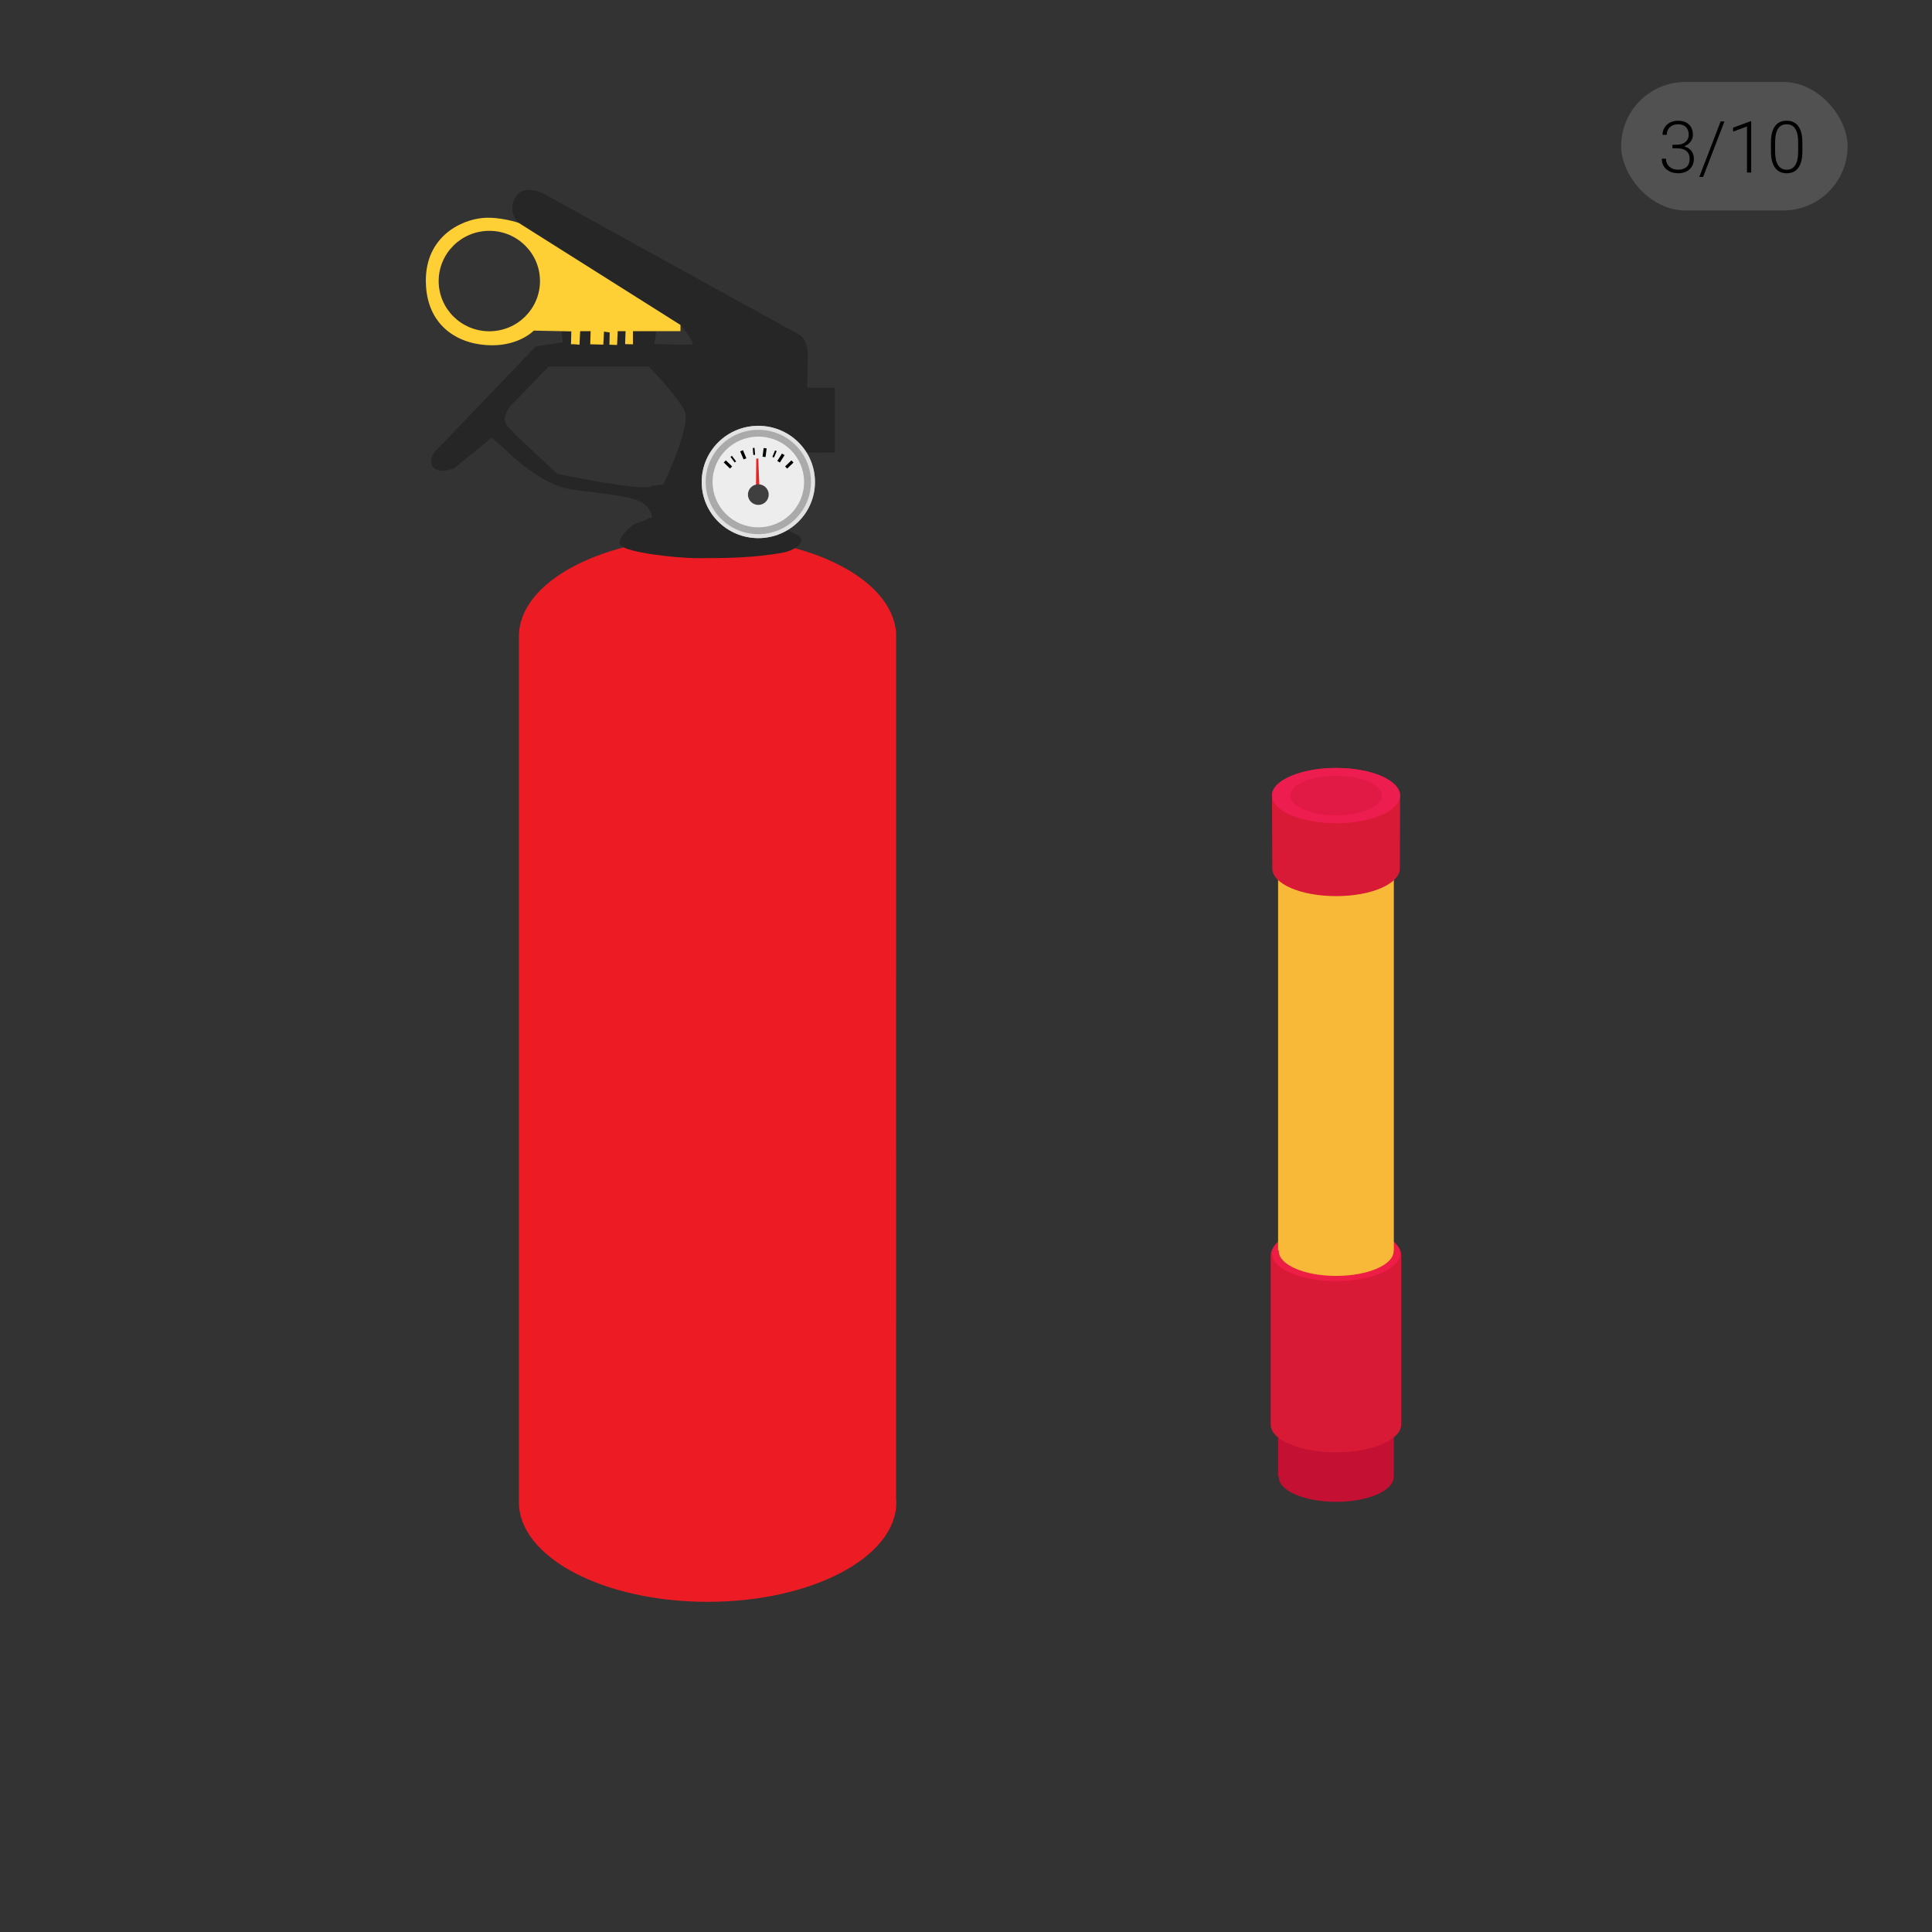 <svg width="376" height="376" viewBox="0 0 376 376" fill="none" xmlns="http://www.w3.org/2000/svg">
<rect x="0" y="0" width="376" height="376" fill="#333333" stroke="none"/>
<g clip-path="url(#clip0)">
<g clip-path="url(#clip1)">
<path d="M100.993 123.834C100.993 113.132 117.439 104.521 137.717 104.521C157.459 104.521 173.563 112.581 174.4 123.123L174.397 291.511C174.423 291.811 174.44 292.078 174.44 292.381C174.44 303.084 157.967 311.744 137.69 311.744C117.413 311.744 100.993 303.06 100.993 292.356C100.993 291.471 100.993 124.719 100.993 123.834Z" fill="#ED1C24"/>
<path d="M84.465 88.085L104.296 67.4L109.509 66.613L109.237 64.035C109.237 64.035 127.046 64.263 127.498 64.15C127.951 64.037 127.299 66.95 127.299 66.95C127.299 66.95 133.758 67.175 134.665 67.062C135.572 66.95 132.43 63.243 132.43 63.243L101.01 43.358C100.217 42.909 98.845 40.676 100.415 38.218C102.03 35.69 105.882 37.741 105.882 37.741C105.882 37.741 153.476 64.029 155.402 65.04C157.329 66.051 157.215 69.124 157.215 69.124L157.102 75.456H162.48V88.071C162.48 88.071 156.845 88.126 156.505 88.014L152.78 87.153L145.762 100.204C145.762 100.204 153.812 103.237 155.398 104.248C156.985 105.259 154.859 107.061 152.567 107.506C146.788 108.63 140.443 108.63 135.91 108.63C131.378 108.63 121.973 107.506 120.839 106.158C119.706 104.81 123.226 102.114 123.226 102.114L126.846 100.684C126.846 100.684 127.072 99.305 125.033 97.845C122.993 96.385 114.494 95.823 110.641 95.149C106.788 94.475 101.916 90.88 99.422 88.522C96.929 86.165 95.683 85.194 95.683 85.194L88.431 91.105C88.431 91.105 85.711 92.228 84.464 91.105C83.219 89.981 84.465 88.085 84.465 88.085ZM98.743 82.903C100.103 84.588 108.489 92.213 108.489 92.213C108.489 92.213 125.777 95.883 126.846 94.535L129.112 94.249C129.112 94.249 134.665 82.788 133.192 79.868C131.719 76.948 126.279 71.331 126.279 71.331H106.789C106.789 71.331 99.876 78.461 99.537 78.828C99.197 79.195 97.383 81.218 98.743 82.903Z" fill="#262626"/>
<path d="M147.585 103.238C142.327 103.238 138.065 99.013 138.065 93.8C138.065 88.588 142.327 84.362 147.585 84.362C152.842 84.362 157.104 88.588 157.104 93.8C157.104 99.013 152.842 103.238 147.585 103.238Z" fill="#EDEDED"/>
<path d="M148.619 87.192L149.202 87.266L148.987 88.95L148.404 88.877L148.619 87.192Z" fill="black"/>
<path d="M144.052 87.841L144.594 87.616L145.254 89.183L144.712 89.407L144.052 87.841Z" fill="black"/>
<path d="M140.848 90.005L141.257 89.588L142.485 90.771L142.076 91.188L140.848 90.005Z" fill="black"/>
<path d="M152.188 88.271L152.686 88.582L151.772 90.018L151.275 89.707L152.188 88.271Z" fill="black"/>
<path d="M154.019 89.598L154.427 90.015L153.198 91.197L152.79 90.779L154.019 89.598Z" fill="black"/>
<path d="M146.5 87.188L146.843 87.161L146.951 88.515L146.608 88.542L146.5 87.188Z" fill="black"/>
<path d="M150.839 87.658L151.155 87.787L150.633 89.043L150.317 88.914L150.839 87.658Z" fill="black"/>
<path d="M142.162 88.911L142.438 88.707L143.257 89.796L142.982 89.999L142.162 88.911Z" fill="black"/>
<path d="M147.583 82.873C153.671 82.873 158.606 87.766 158.606 93.801C158.606 99.835 153.671 104.729 147.583 104.729C141.496 104.729 136.56 99.836 136.56 93.801C136.56 87.766 141.496 82.873 147.583 82.873ZM147.583 102.628C152.501 102.628 156.486 98.676 156.486 93.801C156.486 88.926 152.501 84.975 147.583 84.975C142.666 84.975 138.681 88.926 138.681 93.801C138.681 98.676 142.667 102.628 147.583 102.628Z" fill="#AAAAAA"/>
<path d="M147.583 82.873C153.671 82.873 158.606 87.766 158.606 93.801C158.606 99.835 153.671 104.729 147.583 104.729C141.496 104.729 136.56 99.836 136.56 93.801C136.56 87.766 141.496 82.873 147.583 82.873ZM147.583 103.953C153.239 103.953 157.823 99.407 157.823 93.801C157.823 88.195 153.239 83.65 147.583 83.65C141.928 83.65 137.343 88.195 137.343 93.801C137.343 99.407 141.928 103.953 147.583 103.953Z" fill="#E2E2E2"/>
<path d="M147.843 95.883C147.835 95.865 147.567 89.238 147.567 89.238L147.178 89.247L147.113 95.896L147.843 95.883Z" fill="#EA2424"/>
<path d="M147.584 98.263C146.467 98.263 145.562 97.366 145.562 96.259C145.562 95.151 146.467 94.254 147.584 94.254C148.701 94.254 149.606 95.151 149.606 96.259C149.606 97.366 148.701 98.263 147.584 98.263Z" fill="#3F3F3F"/>
<path d="M94.154 42.404C97.404 42.177 100.912 43.359 100.912 43.359L132.43 63.243V64.456H123.183V67.015L121.658 66.967L121.747 64.456H120.217L120.09 67.139L118.603 67.085L118.656 64.701L117.549 64.535L117.412 67.072L114.87 67.002L114.948 64.456H112.909L112.781 67.094C112.781 67.094 111.551 66.929 111.125 67.015L111.185 64.489L103.884 64.344C103.884 64.344 101.188 67.186 95.826 67.199C89.537 67.215 83.418 63.775 82.908 55.686C82.308 46.172 89.735 42.713 94.154 42.404ZM95.231 64.471C100.675 64.471 105.089 60.096 105.089 54.698C105.089 49.3 100.675 44.924 95.231 44.924C89.786 44.924 85.372 49.3 85.372 54.698C85.372 60.096 89.786 64.471 95.231 64.471Z" fill="#FFCF36"/>
</g>
<path d="M271.261 275.002C271.261 274.938 271.216 274.874 271.216 274.81C271.216 272.156 266.199 270.005 260.044 270.005C253.981 270.005 249.025 272.106 248.879 274.693H248.739V287.343H248.878C248.875 287.343 248.871 287.434 248.871 287.473C248.871 290.127 253.86 292.284 260.016 292.284C266.17 292.284 271.216 290.136 271.216 287.482C271.216 287.417 271.261 287.356 271.261 287.293L271.261 275.002Z" fill="#C41033"/>
<path d="M272.705 244.274C272.705 241.272 267.027 238.865 260.066 238.865C253.21 238.865 247.584 240.956 247.295 244.124C247.295 244.124 247.295 277.221 247.295 277.266C247.295 280.267 253.072 282.652 260.033 282.652C266.993 282.652 272.705 280.222 272.705 277.22C272.705 277.148 272.705 244.346 272.705 244.274Z" fill="#D81A36"/>
<path d="M260.016 249.336C266.9 249.336 272.48 246.93 272.48 243.961C272.48 240.993 266.9 238.587 260.016 238.587C253.131 238.587 247.551 240.993 247.551 243.961C247.551 246.93 253.131 249.336 260.016 249.336Z" fill="#ED1D45"/>
<path d="M271.261 170.435C271.261 170.371 271.216 170.307 271.216 170.243C271.216 167.588 266.199 165.396 260.044 165.396C253.981 165.396 249.025 167.456 248.879 170.043H248.739V243.356H248.878C248.875 243.356 248.871 243.458 248.871 243.497C248.871 246.151 253.86 248.313 260.016 248.313C266.17 248.313 271.216 246.168 271.216 243.514C271.216 243.449 271.261 243.391 271.261 243.327L271.261 170.435Z" fill="#F9B938"/>
<path d="M272.48 154.836C272.48 151.867 266.928 149.447 260.044 149.447C253.263 149.447 247.557 151.891 247.557 154.664C247.557 154.664 247.61 168.996 247.61 169.04C247.61 172.009 253.161 174.401 260.046 174.401C266.929 174.401 272.432 171.988 272.432 169.02C272.432 168.948 272.48 154.908 272.48 154.836Z" fill="#D81A36"/>
<path d="M272.48 154.836C272.48 157.805 266.9 160.211 260.016 160.211C253.131 160.211 247.551 157.805 247.551 154.836C247.551 151.867 253.131 149.461 260.016 149.461C266.9 149.461 272.48 151.867 272.48 154.836Z" fill="#ED1D4F"/>
<path d="M260.015 158.678C264.935 158.678 268.924 156.958 268.924 154.836C268.924 152.715 264.935 150.995 260.015 150.995C255.095 150.995 251.106 152.715 251.106 154.836C251.106 156.958 255.095 158.678 260.015 158.678Z" fill="#E01945"/>
<rect x="315.5" y="15.956" width="44.075" height="25" rx="12.5" fill="#969696" fill-opacity="0.3"/>
<path d="M325.494 28.161H326.341C326.811 28.161 327.221 28.079 327.572 27.915C327.923 27.746 328.189 27.519 328.372 27.231C328.558 26.94 328.652 26.605 328.652 26.227C328.652 25.588 328.472 25.09 328.112 24.73C327.752 24.369 327.235 24.189 326.56 24.189C325.922 24.189 325.398 24.379 324.988 24.757C324.582 25.131 324.379 25.625 324.379 26.24H323.559C323.559 25.725 323.689 25.256 323.949 24.832C324.208 24.404 324.569 24.073 325.029 23.841C325.489 23.608 326 23.492 326.56 23.492C327.462 23.492 328.173 23.738 328.693 24.23C329.212 24.723 329.472 25.397 329.472 26.254C329.472 26.732 329.319 27.174 329.014 27.58C328.713 27.981 328.299 28.282 327.77 28.482C328.39 28.656 328.859 28.954 329.178 29.378C329.497 29.797 329.657 30.299 329.657 30.882C329.657 31.734 329.379 32.42 328.823 32.94C328.267 33.459 327.524 33.719 326.594 33.719C326.002 33.719 325.457 33.6 324.96 33.363C324.468 33.126 324.085 32.796 323.812 32.372C323.543 31.944 323.409 31.447 323.409 30.882H324.229C324.229 31.515 324.45 32.033 324.892 32.434C325.334 32.83 325.902 33.028 326.594 33.028C327.301 33.028 327.85 32.848 328.242 32.488C328.638 32.124 328.836 31.597 328.836 30.909C328.836 30.244 328.622 29.736 328.194 29.385C327.77 29.034 327.143 28.858 326.314 28.858H325.494V28.161ZM331.455 34.437H330.709L334.866 23.629H335.604L331.455 34.437ZM340.813 33.582H339.993V24.613L337.286 25.618V24.852L340.676 23.595H340.813V33.582ZM350.773 29.433C350.773 30.836 350.515 31.903 350 32.632C349.486 33.356 348.727 33.719 347.724 33.719C346.74 33.719 345.986 33.363 345.461 32.652C344.937 31.937 344.668 30.898 344.655 29.535V27.751C344.655 26.352 344.915 25.292 345.434 24.572C345.954 23.852 346.712 23.492 347.71 23.492C348.695 23.492 349.447 23.841 349.966 24.538C350.486 25.231 350.755 26.254 350.773 27.607V29.433ZM349.953 27.648C349.953 26.509 349.766 25.648 349.392 25.064C349.023 24.481 348.462 24.189 347.71 24.189C346.972 24.189 346.416 24.474 346.042 25.044C345.669 25.614 345.477 26.454 345.468 27.566V29.521C345.468 30.656 345.66 31.524 346.042 32.126C346.43 32.727 346.99 33.028 347.724 33.028C348.453 33.028 349.005 32.734 349.378 32.147C349.757 31.559 349.948 30.697 349.953 29.562V27.648Z" fill="black"/>
</g>
<defs>
<clipPath id="clip0">
<rect width="375" height="375" fill="white" transform="translate(0.5 0.956)"/>
</clipPath>
<clipPath id="clip1">
<rect width="92" height="275" fill="white" transform="matrix(-1 0 0 1 174.5 36.956)"/>
</clipPath>
</defs>
</svg>

